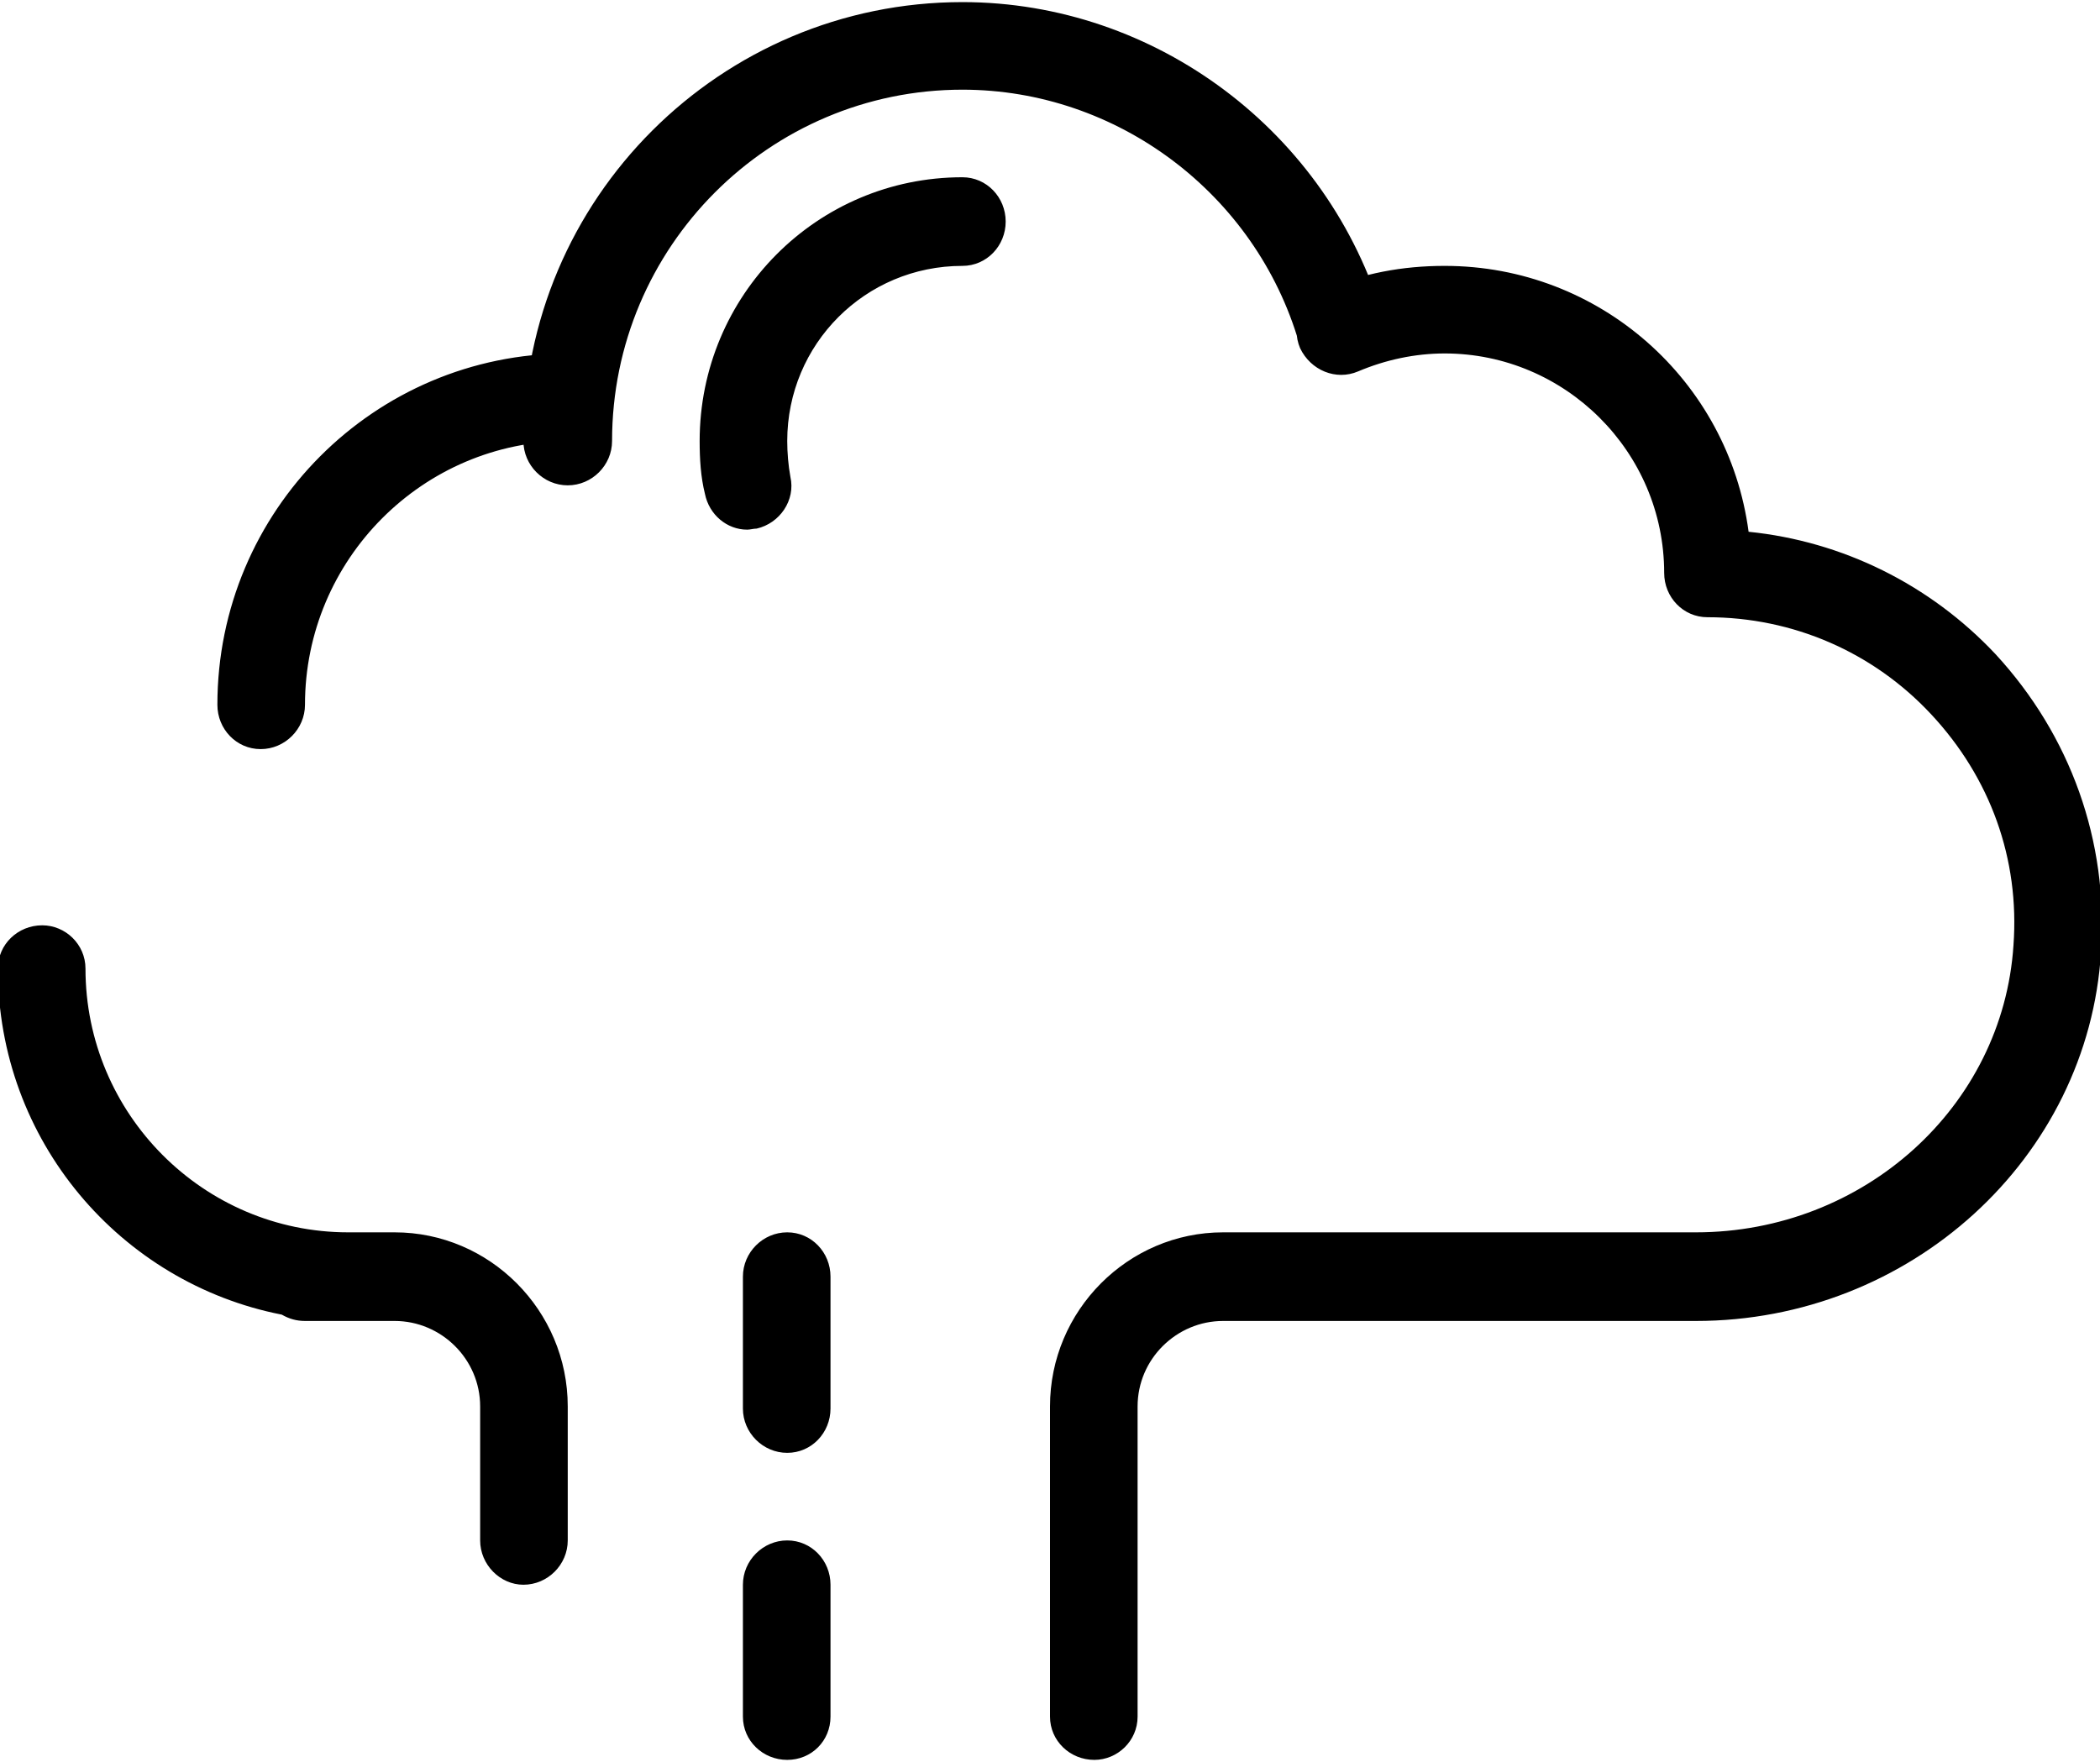<svg xmlns="http://www.w3.org/2000/svg" xml:space="preserve" width="199px" height="167px" version="1.1" shape-rendering="geometricPrecision" text-rendering="geometricPrecision" image-rendering="optimizeQuality" fill-rule="evenodd" clip-rule="evenodd" viewBox="0 0 1990 1670" xmlns:xlink="http://www.w3.org/1999/xlink"><path fill-rule="nonzero" d="M746 1668c-23,0 -42,-18 -42,-41l0 -125c0,-23 19,-42 42,-42 23,0 41,19 41,42l0 125c0,23 -18,41 -41,41zm0 -291c-23,0 -42,-19 -42,-42l0 -125c0,-23 19,-42 42,-42 23,0 41,19 41,42l0 125c0,23 -18,42 -41,42zm-499 -667c-23,0 -41,-19 -41,-42 0,-184 149,-333 332,-333 23,0 42,19 42,42 0,23 -19,41 -42,41 -137,0 -249,112 -249,250 0,23 -19,42 -42,42zm461 -208c-19,0 -36,-14 -40,-34 -4,-16 -5,-33 -5,-50 0,-138 111,-250 249,-250 23,0 41,19 41,42 0,23 -18,42 -41,42 -92,0 -166,74 -166,166 0,11 1,23 3,34 5,22 -10,44 -32,49 -3,0 -6,1 -9,1zm-212 1000c-22,0 -41,-19 -41,-42l0 -127c0,-45 -37,-81 -81,-81l-85 0c-8,0 -15,-2 -22,-6 -153,-30 -269,-165 -269,-328 0,-23 19,-41 42,-41 22,0 41,18 41,41 0,138 112,250 249,250l44 0c90,0 164,74 164,165l0 127c0,23 -19,42 -42,42zm541 166c-23,0 -42,-18 -42,-41l0 -294c0,-91 74,-165 164,-165l448 0c159,0 291,-119 301,-272 6,-82 -22,-159 -78,-219 -55,-59 -131,-92 -212,-92 -23,0 -41,-19 -41,-42 0,-115 -94,-208 -208,-208 -28,0 -56,6 -82,17 -21,9 -45,-1 -55,-22 -9,-21 1,-46 22,-55 37,-16 75,-23 115,-23 147,0 269,109 288,252 89,9 172,50 234,116 71,77 107,177 100,282 -12,196 -181,350 -384,350l-448 0c-44,0 -81,36 -81,81l0 294c0,23 -19,41 -41,41zm-499 -1208c-23,0 -42,-19 -42,-42 0,-230 187,-416 416,-416 183,0 347,123 399,300 6,22 -7,45 -29,51 -22,7 -45,-6 -51,-28 -41,-141 -172,-240 -319,-240 -183,0 -332,149 -332,333 0,23 -19,42 -42,42z"/></svg>